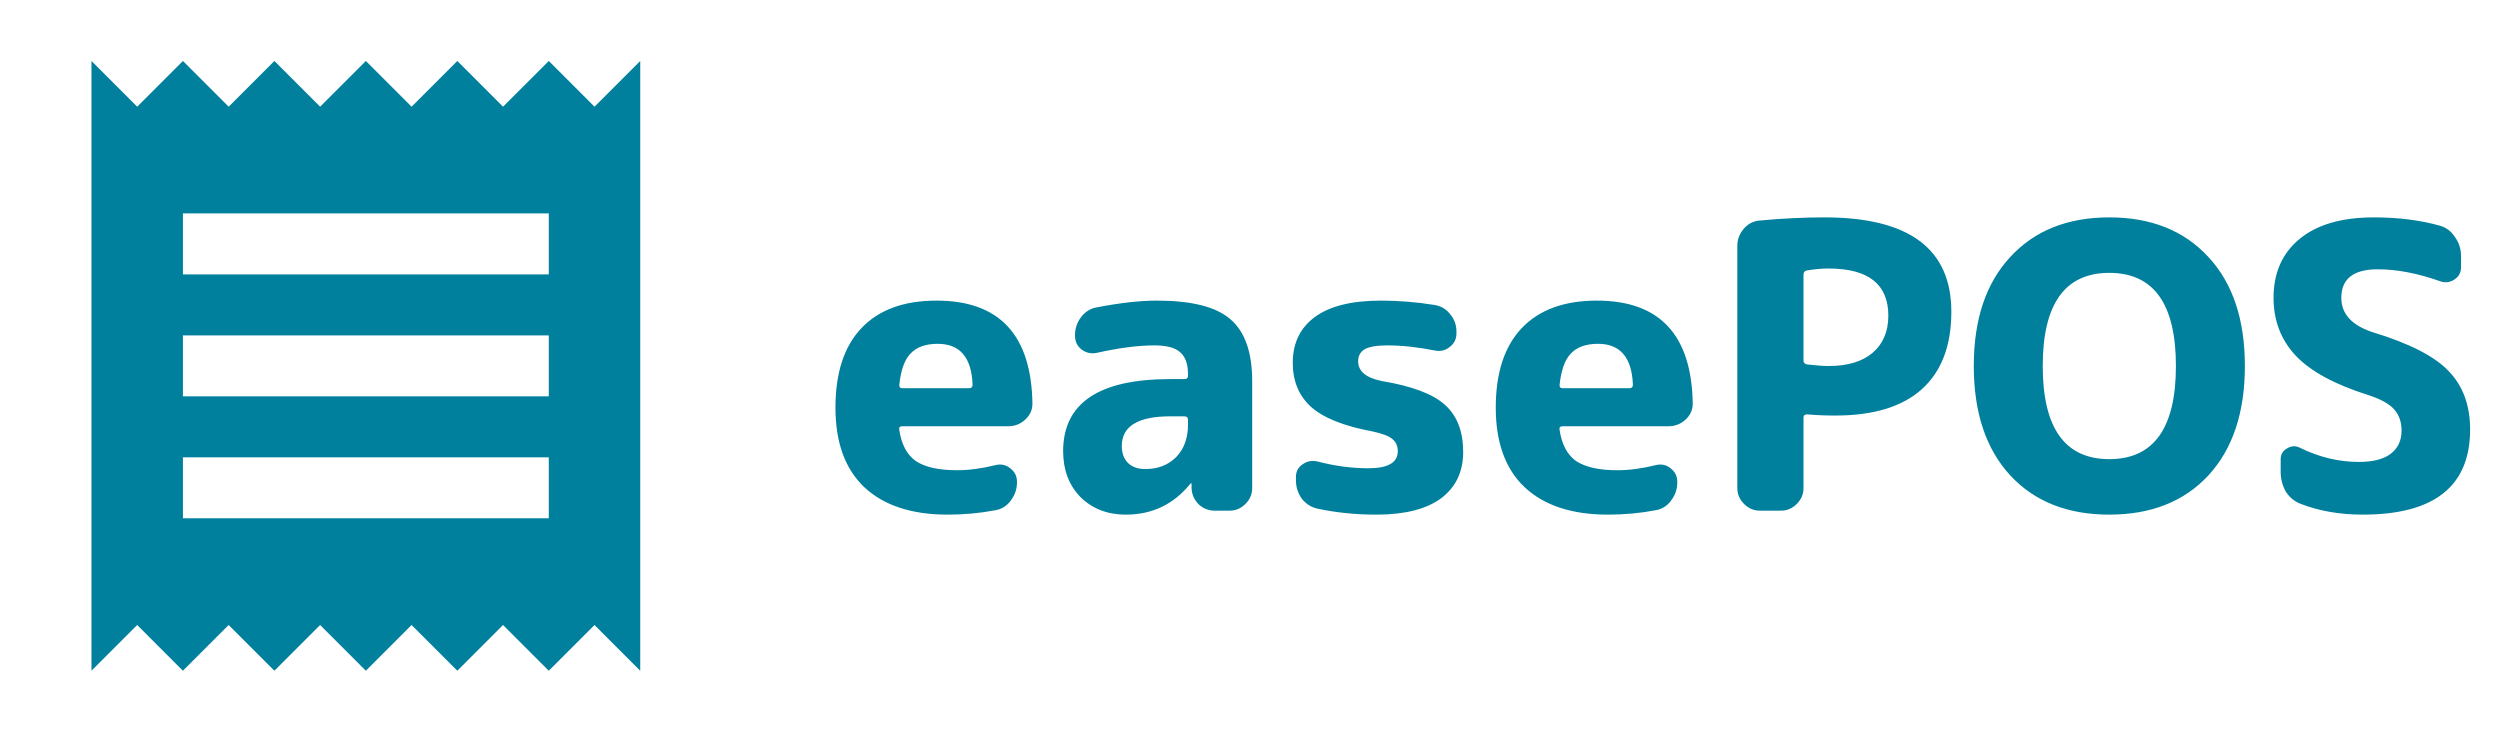 <svg width="164" height="48" viewBox="0 0 164 48" fill="none" xmlns="http://www.w3.org/2000/svg">
<path d="M6 44L9 41L12 44L15 41L18 44L21 41L24 44L27 41L30 44L33 41L36 44L39 41L42 44V4L39 7L36 4L33 7L30 4L27 7L24 4L21 7L18 4L15 7L12 4L9 7L6 4M36 18H12V14H36M36 26H12V22H36M36 34H12V30H36V34Z" fill="#00809D"/>
<path d="M61.514 22.554C60.734 22.554 60.145 22.762 59.746 23.178C59.347 23.577 59.096 24.27 58.992 25.258C58.992 25.397 59.053 25.466 59.174 25.466H63.568C63.724 25.466 63.802 25.388 63.802 25.232C63.733 23.447 62.97 22.554 61.514 22.554ZM62.164 33.76C59.807 33.76 57.987 33.162 56.704 31.966C55.439 30.77 54.806 29.028 54.806 26.74C54.806 24.469 55.369 22.736 56.496 21.54C57.64 20.327 59.287 19.72 61.436 19.72C65.561 19.72 67.659 21.973 67.728 26.48C67.728 26.896 67.563 27.251 67.234 27.546C66.922 27.823 66.558 27.962 66.142 27.962H59.2C59.027 27.962 58.957 28.04 58.992 28.196C59.131 29.149 59.495 29.834 60.084 30.25C60.691 30.649 61.592 30.848 62.788 30.848C63.568 30.848 64.409 30.735 65.31 30.51C65.674 30.423 65.995 30.493 66.272 30.718C66.567 30.943 66.714 31.238 66.714 31.602V31.654C66.714 32.087 66.575 32.486 66.298 32.85C66.038 33.197 65.7 33.405 65.284 33.474C64.279 33.665 63.239 33.76 62.164 33.76ZM76.762 27.312C74.647 27.312 73.59 27.962 73.59 29.262C73.59 29.73 73.728 30.103 74.006 30.38C74.283 30.64 74.656 30.77 75.124 30.77C75.956 30.77 76.632 30.51 77.152 29.99C77.672 29.453 77.932 28.742 77.932 27.858V27.546C77.932 27.39 77.854 27.312 77.698 27.312H76.762ZM73.85 33.76C72.654 33.76 71.666 33.379 70.886 32.616C70.123 31.836 69.742 30.831 69.742 29.6C69.742 26.445 72.082 24.868 76.762 24.868H77.698C77.854 24.868 77.932 24.799 77.932 24.66V24.53C77.932 23.871 77.758 23.395 77.412 23.1C77.082 22.805 76.519 22.658 75.722 22.658C74.664 22.658 73.399 22.823 71.926 23.152C71.562 23.221 71.232 23.143 70.938 22.918C70.66 22.693 70.522 22.398 70.522 22.034V21.982C70.522 21.549 70.652 21.159 70.912 20.812C71.189 20.448 71.536 20.231 71.952 20.162C73.477 19.867 74.794 19.72 75.904 19.72C78.174 19.72 79.778 20.127 80.714 20.942C81.667 21.757 82.144 23.109 82.144 24.998V32.018C82.144 32.417 81.996 32.763 81.702 33.058C81.407 33.353 81.06 33.5 80.662 33.5H79.7C79.284 33.5 78.928 33.361 78.634 33.084C78.339 32.789 78.183 32.434 78.166 32.018V31.732C78.166 31.715 78.157 31.706 78.14 31.706C78.105 31.706 78.088 31.715 78.088 31.732C76.996 33.084 75.583 33.76 73.85 33.76ZM90.031 28.3C88.159 27.953 86.815 27.416 86.001 26.688C85.203 25.96 84.805 24.998 84.805 23.802C84.805 22.519 85.281 21.523 86.234 20.812C87.205 20.084 88.661 19.72 90.603 19.72C91.746 19.72 92.916 19.815 94.112 20.006C94.528 20.075 94.867 20.275 95.126 20.604C95.404 20.933 95.543 21.315 95.543 21.748V21.878C95.543 22.242 95.395 22.537 95.1 22.762C94.823 22.987 94.502 23.065 94.138 22.996C93.012 22.771 91.972 22.658 91.019 22.658C90.308 22.658 89.805 22.745 89.51 22.918C89.233 23.091 89.094 23.351 89.094 23.698C89.094 24.357 89.615 24.79 90.654 24.998C92.63 25.327 94.008 25.847 94.788 26.558C95.586 27.269 95.984 28.3 95.984 29.652C95.984 30.952 95.499 31.966 94.528 32.694C93.558 33.405 92.145 33.76 90.29 33.76C88.939 33.76 87.656 33.63 86.442 33.37C86.026 33.283 85.68 33.067 85.403 32.72C85.142 32.356 85.013 31.949 85.013 31.498V31.29C85.013 30.926 85.16 30.649 85.454 30.458C85.749 30.25 86.079 30.189 86.442 30.276C87.569 30.571 88.678 30.718 89.77 30.718C91.053 30.718 91.695 30.345 91.695 29.6C91.695 29.253 91.573 28.985 91.331 28.794C91.105 28.603 90.672 28.439 90.031 28.3ZM104.83 22.554C104.05 22.554 103.461 22.762 103.062 23.178C102.664 23.577 102.412 24.27 102.308 25.258C102.308 25.397 102.369 25.466 102.49 25.466H106.884C107.04 25.466 107.118 25.388 107.118 25.232C107.049 23.447 106.286 22.554 104.83 22.554ZM105.48 33.76C103.123 33.76 101.303 33.162 100.02 31.966C98.755 30.77 98.122 29.028 98.122 26.74C98.122 24.469 98.686 22.736 99.812 21.54C100.956 20.327 102.603 19.72 104.752 19.72C108.878 19.72 110.975 21.973 111.044 26.48C111.044 26.896 110.88 27.251 110.55 27.546C110.238 27.823 109.874 27.962 109.458 27.962H102.516C102.343 27.962 102.274 28.04 102.308 28.196C102.447 29.149 102.811 29.834 103.4 30.25C104.007 30.649 104.908 30.848 106.104 30.848C106.884 30.848 107.725 30.735 108.626 30.51C108.99 30.423 109.311 30.493 109.588 30.718C109.883 30.943 110.03 31.238 110.03 31.602V31.654C110.03 32.087 109.892 32.486 109.614 32.85C109.354 33.197 109.016 33.405 108.6 33.474C107.595 33.665 106.555 33.76 105.48 33.76ZM118.31 18.004V23.672C118.31 23.793 118.388 23.871 118.544 23.906C119.134 23.975 119.602 24.01 119.948 24.01C121.196 24.01 122.158 23.724 122.834 23.152C123.528 22.563 123.874 21.748 123.874 20.708C123.874 18.645 122.566 17.614 119.948 17.614C119.515 17.614 119.038 17.657 118.518 17.744C118.38 17.779 118.31 17.865 118.31 18.004ZM115.45 33.5C115.052 33.5 114.705 33.353 114.41 33.058C114.116 32.763 113.968 32.417 113.968 32.018V16.132C113.968 15.716 114.107 15.343 114.384 15.014C114.662 14.685 115.008 14.503 115.424 14.468C116.898 14.329 118.319 14.26 119.688 14.26C125.235 14.26 128.008 16.323 128.008 20.448C128.008 22.684 127.358 24.383 126.058 25.544C124.776 26.688 122.886 27.26 120.39 27.26C119.732 27.26 119.116 27.234 118.544 27.182C118.388 27.182 118.31 27.251 118.31 27.39V32.018C118.31 32.417 118.163 32.763 117.868 33.058C117.574 33.353 117.227 33.5 116.828 33.5H115.45ZM142.74 24.01C142.74 19.937 141.284 17.9 138.372 17.9C135.46 17.9 134.004 19.937 134.004 24.01C134.004 28.083 135.46 30.12 138.372 30.12C141.284 30.12 142.74 28.083 142.74 24.01ZM144.872 31.186C143.277 32.902 141.11 33.76 138.372 33.76C135.633 33.76 133.466 32.902 131.872 31.186C130.277 29.453 129.48 27.061 129.48 24.01C129.48 20.959 130.277 18.576 131.872 16.86C133.466 15.127 135.633 14.26 138.372 14.26C141.11 14.26 143.277 15.127 144.872 16.86C146.466 18.576 147.264 20.959 147.264 24.01C147.264 27.061 146.466 29.453 144.872 31.186ZM155.332 25.908C153.148 25.215 151.571 24.357 150.6 23.334C149.63 22.294 149.144 21.029 149.144 19.538C149.144 17.909 149.708 16.626 150.834 15.69C151.978 14.737 153.608 14.26 155.722 14.26C157.317 14.26 158.764 14.442 160.064 14.806C160.48 14.927 160.81 15.179 161.052 15.56C161.312 15.924 161.442 16.331 161.442 16.782V17.536C161.442 17.883 161.295 18.151 161 18.342C160.706 18.533 160.394 18.567 160.064 18.446C158.591 17.926 157.23 17.666 155.982 17.666C154.388 17.666 153.59 18.29 153.59 19.538C153.59 20.595 154.284 21.349 155.67 21.8C158.062 22.528 159.718 23.377 160.636 24.348C161.572 25.319 162.04 26.593 162.04 28.17C162.04 31.897 159.692 33.76 154.994 33.76C153.504 33.76 152.152 33.526 150.938 33.058C150.522 32.902 150.193 32.633 149.95 32.252C149.725 31.853 149.612 31.42 149.612 30.952V30.12C149.612 29.808 149.751 29.574 150.028 29.418C150.306 29.245 150.583 29.227 150.86 29.366C152.126 29.99 153.417 30.302 154.734 30.302C155.653 30.302 156.346 30.129 156.814 29.782C157.3 29.418 157.542 28.907 157.542 28.248C157.542 27.676 157.378 27.208 157.048 26.844C156.719 26.48 156.147 26.168 155.332 25.908Z" fill="#00809D"/>
</svg>
